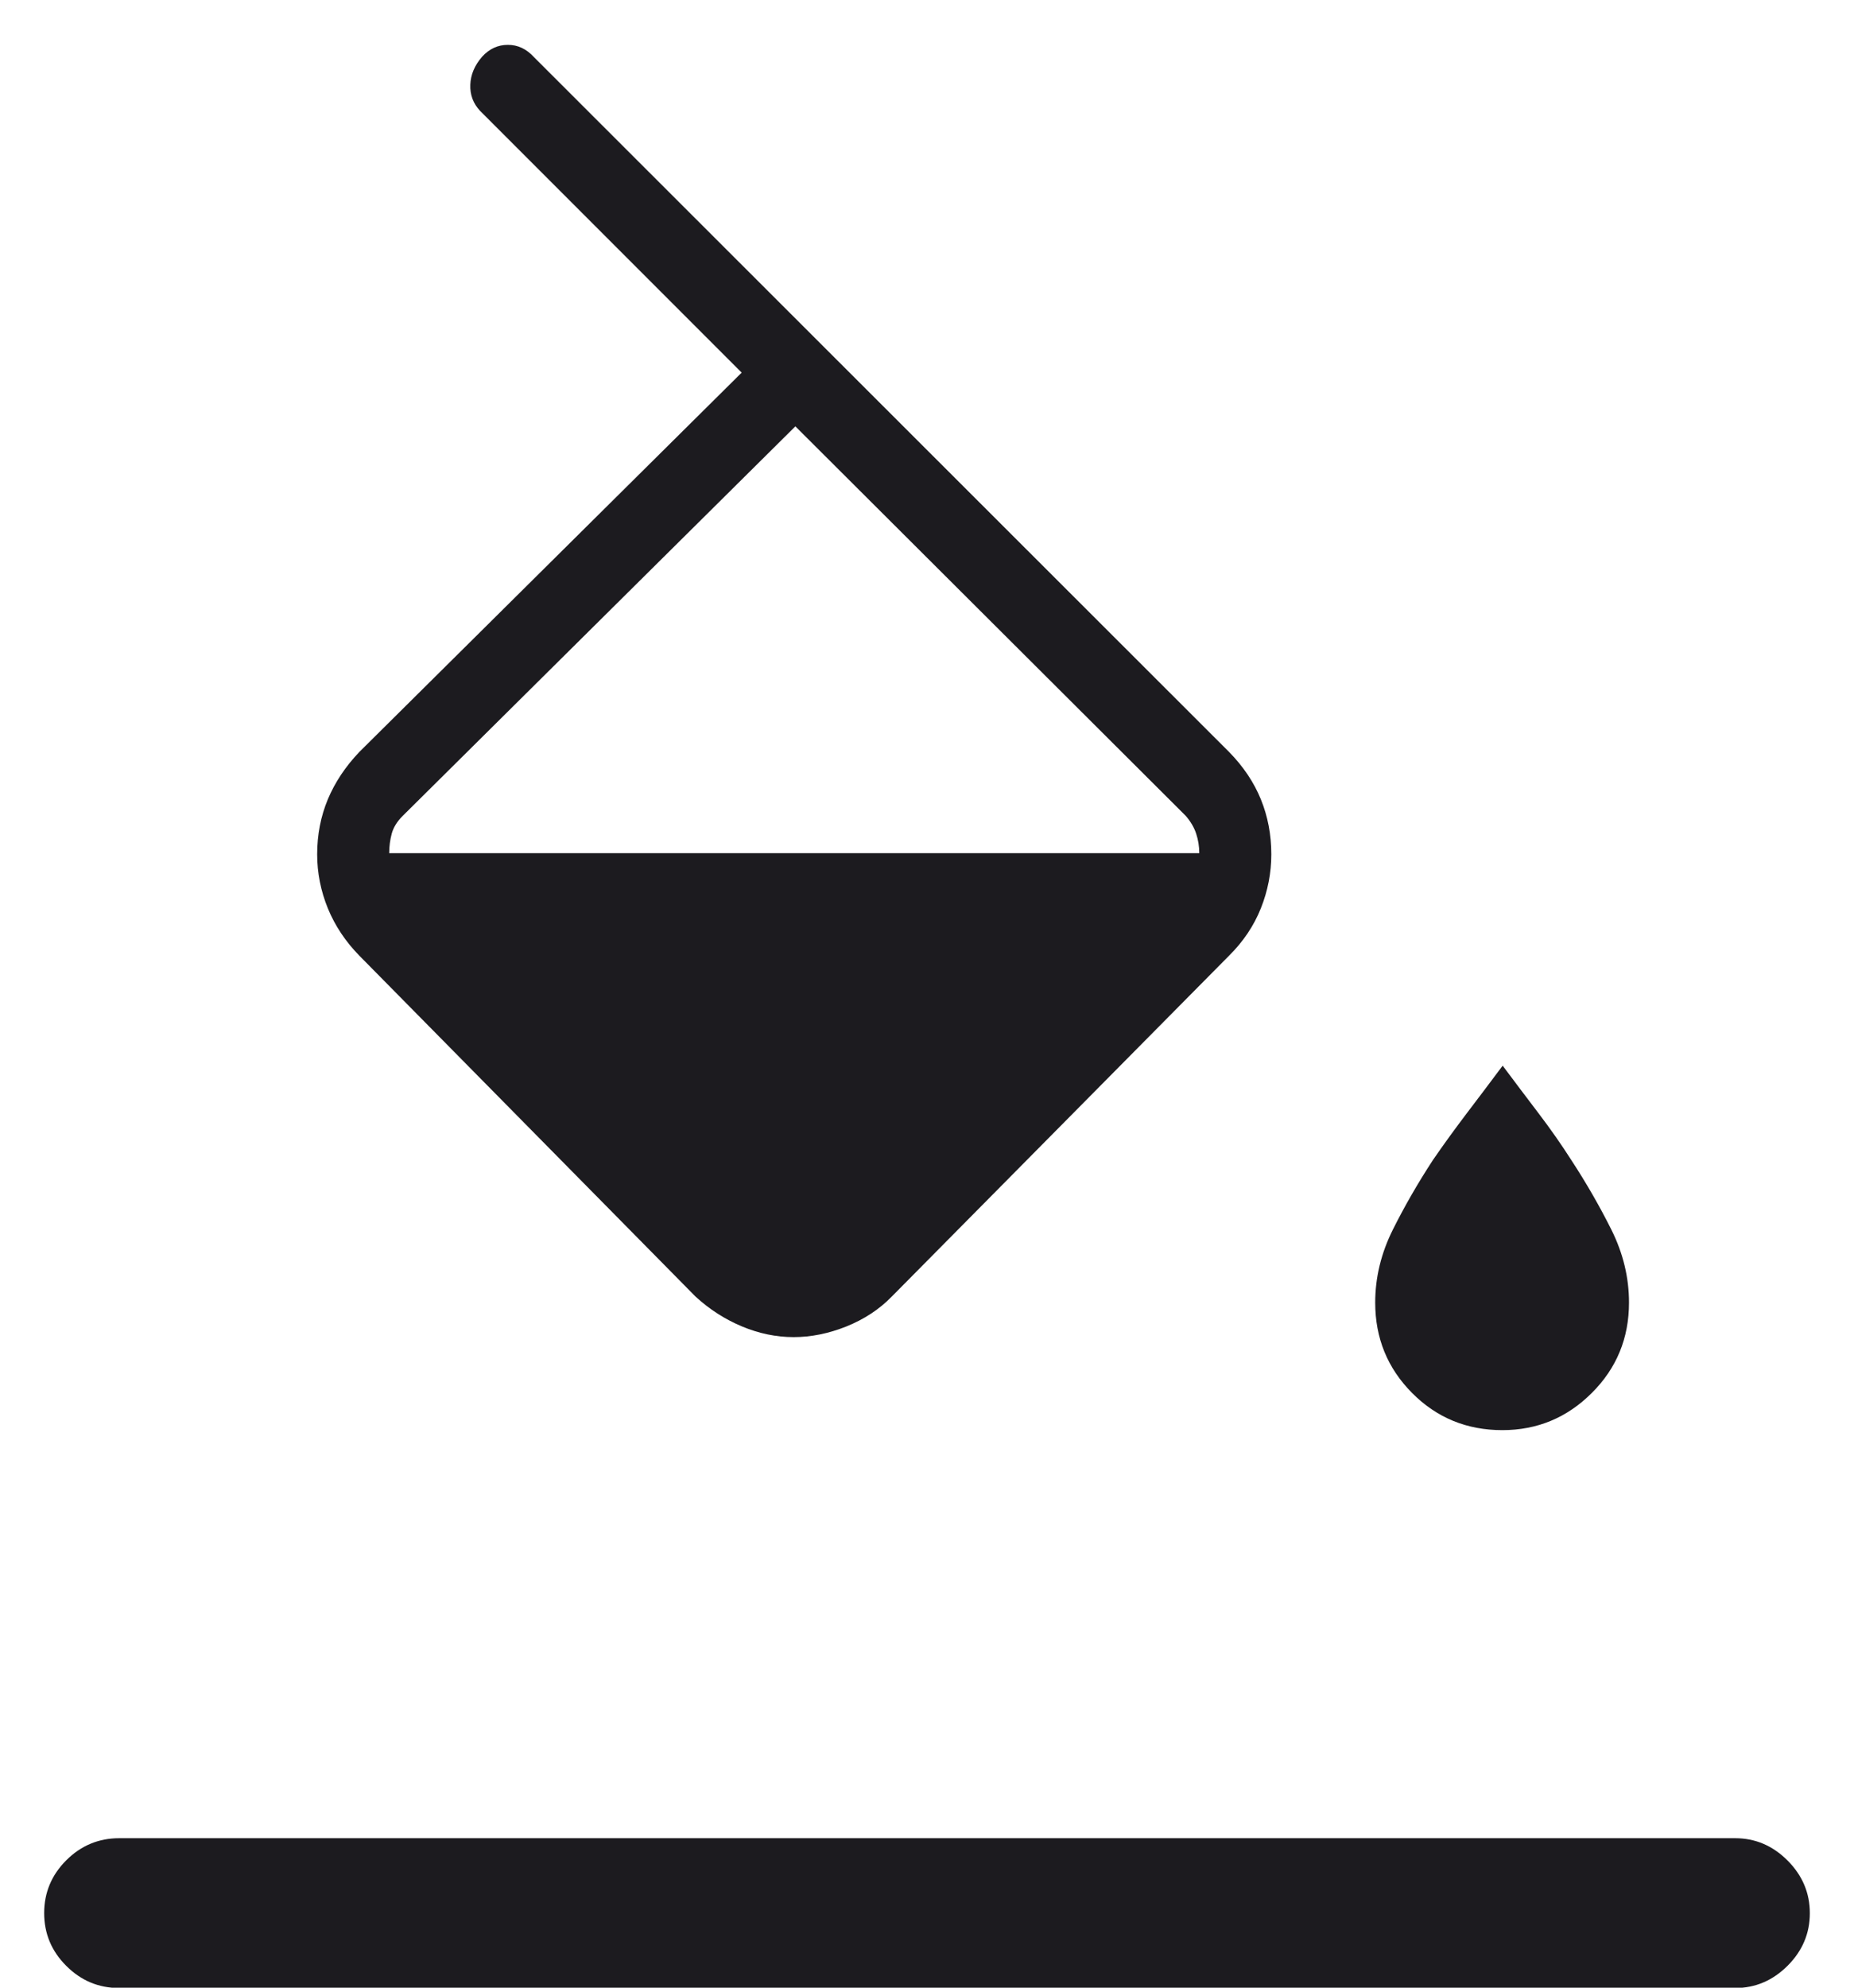 <svg width="28" height="30" viewBox="0 0 28 30" fill="none" xmlns="http://www.w3.org/2000/svg">
<path d="M11.986 20.181C11.723 20.181 11.463 20.127 11.206 20.02C10.948 19.912 10.714 19.762 10.503 19.568L5.428 14.425C5.218 14.211 5.059 13.972 4.951 13.709C4.844 13.446 4.79 13.174 4.79 12.895C4.79 12.598 4.844 12.322 4.951 12.064C5.059 11.807 5.218 11.568 5.428 11.348L11.201 5.624L7.249 1.672C7.146 1.561 7.097 1.43 7.103 1.279C7.108 1.127 7.168 0.986 7.282 0.855C7.39 0.737 7.519 0.677 7.669 0.677C7.819 0.676 7.951 0.738 8.065 0.863L18.561 11.348C18.777 11.568 18.937 11.807 19.042 12.064C19.147 12.322 19.2 12.598 19.2 12.895C19.2 13.174 19.147 13.446 19.042 13.709C18.937 13.972 18.777 14.211 18.561 14.425L13.469 19.568C13.28 19.762 13.051 19.912 12.783 20.02C12.515 20.127 12.249 20.181 11.986 20.181ZM12.012 6.435L6.083 12.313C5.997 12.398 5.942 12.488 5.916 12.582C5.891 12.676 5.878 12.774 5.878 12.877H18.112C18.112 12.774 18.096 12.676 18.065 12.582C18.034 12.488 17.981 12.398 17.907 12.313L12.012 6.435ZM22.689 21.585C22.152 21.585 21.697 21.398 21.326 21.024C20.955 20.651 20.769 20.196 20.769 19.66C20.769 19.282 20.858 18.915 21.035 18.56C21.212 18.206 21.414 17.855 21.641 17.508C21.803 17.272 21.976 17.035 22.157 16.796C22.339 16.557 22.518 16.32 22.694 16.084C22.87 16.32 23.049 16.557 23.231 16.796C23.413 17.035 23.579 17.272 23.73 17.508C23.957 17.855 24.159 18.206 24.336 18.56C24.513 18.915 24.602 19.282 24.602 19.66C24.602 20.196 24.415 20.651 24.04 21.024C23.666 21.398 23.215 21.585 22.689 21.585ZM1.8 30.005C1.49 30.005 1.224 29.894 1.001 29.671C0.778 29.449 0.667 29.183 0.667 28.874C0.667 28.566 0.778 28.3 1.001 28.077C1.224 27.855 1.49 27.744 1.8 27.744H26.205C26.509 27.744 26.772 27.856 26.997 28.081C27.221 28.306 27.333 28.571 27.333 28.876C27.333 29.18 27.221 29.445 26.997 29.669C26.772 29.893 26.509 30.005 26.205 30.005H1.8Z" fill="#1C1B1F"/>
</svg>
